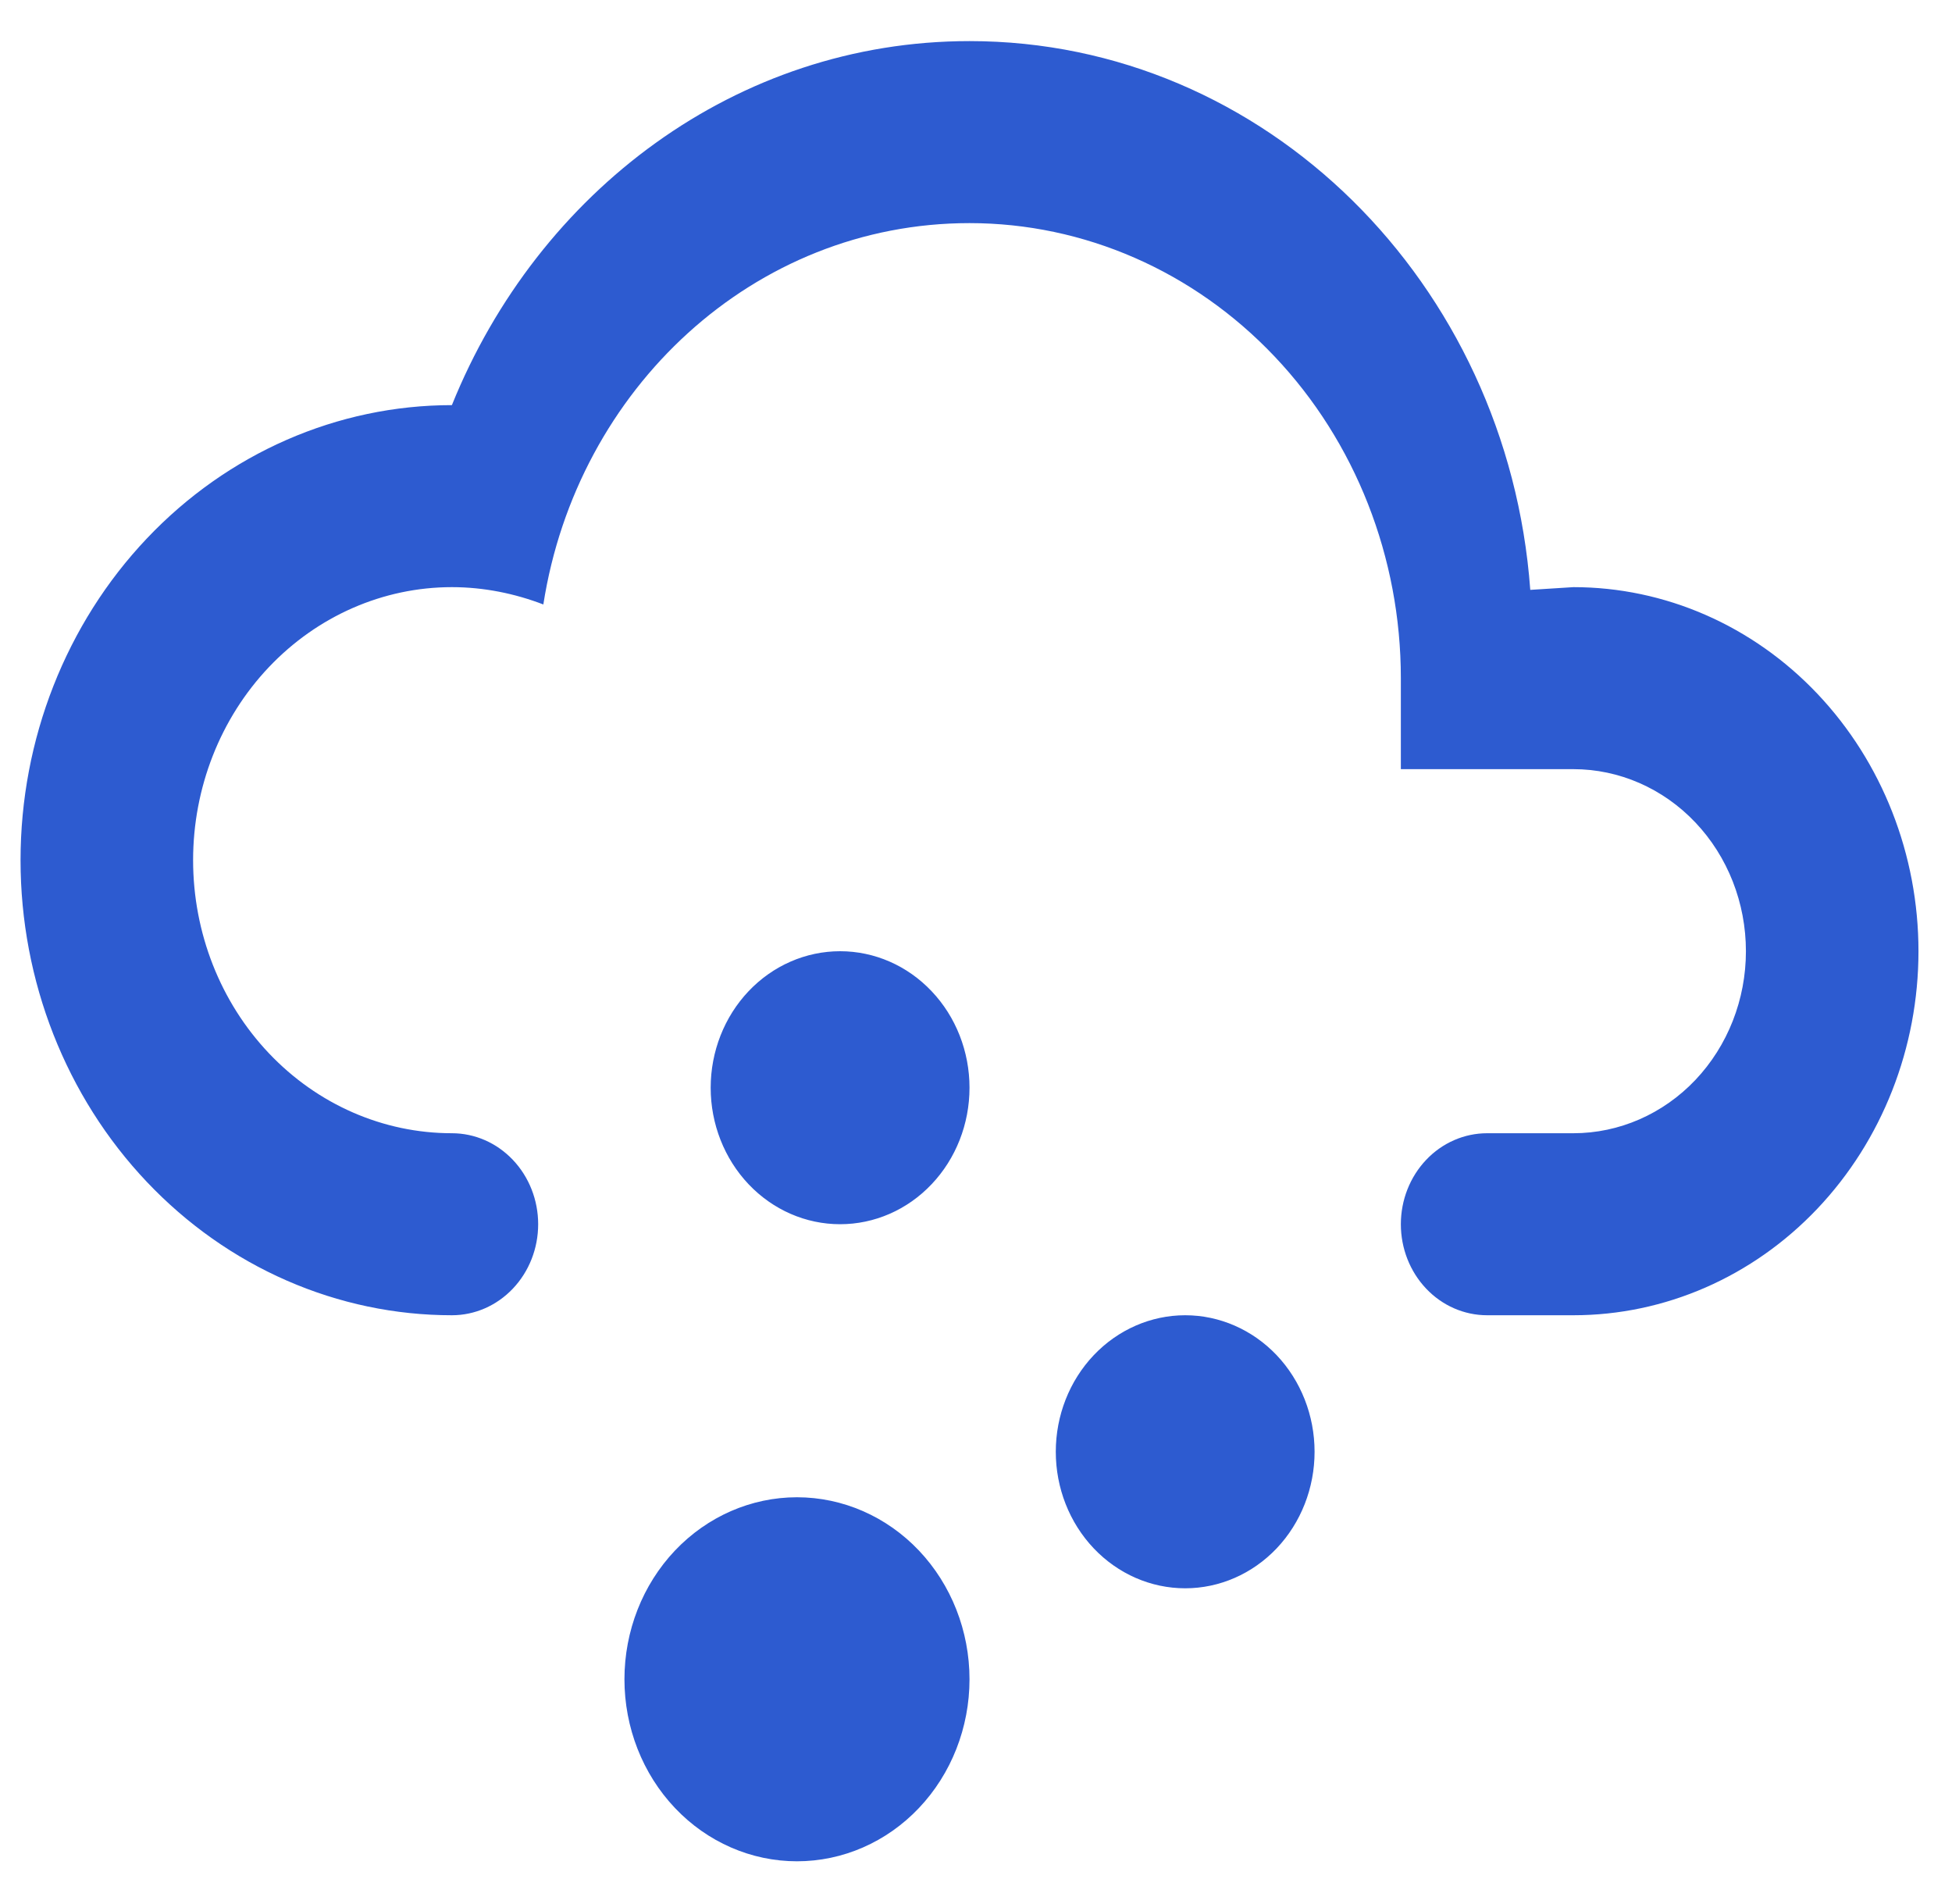 <svg width="40" height="39" viewBox="0 0 40 39" fill="none" xmlns="http://www.w3.org/2000/svg">
<path d="M9.26 23.217C9.729 23.217 10.178 23.413 10.51 23.763C10.842 24.113 11.028 24.587 11.028 25.081C11.028 25.576 10.842 26.05 10.51 26.4C10.178 26.75 9.729 26.946 9.26 26.946C8.099 26.946 6.95 26.705 5.877 26.236C4.805 25.768 3.831 25.081 3.01 24.215C1.352 22.467 0.421 20.096 0.421 17.623C0.421 15.15 1.352 12.779 3.01 11.031C4.668 9.282 6.916 8.3 9.26 8.3C11.028 3.918 15.094 0.842 19.867 0.842C25.931 0.842 30.898 5.802 31.358 12.085L32.242 12.029C34.117 12.029 35.916 12.815 37.242 14.214C38.568 15.613 39.313 17.51 39.313 19.488C39.313 21.466 38.568 23.363 37.242 24.762C35.916 26.16 34.117 26.946 32.242 26.946H30.474C30.005 26.946 29.555 26.75 29.224 26.4C28.892 26.05 28.706 25.576 28.706 25.081C28.706 24.587 28.892 24.113 29.224 23.763C29.555 23.413 30.005 23.217 30.474 23.217H32.242C33.179 23.217 34.079 22.824 34.742 22.125C35.405 21.425 35.777 20.477 35.777 19.488C35.777 18.499 35.405 17.55 34.742 16.851C34.079 16.151 33.179 15.758 32.242 15.758H28.706V13.894C28.706 11.421 27.775 9.05 26.117 7.302C24.459 5.553 22.211 4.571 19.867 4.571C15.447 4.571 11.823 7.965 11.134 12.384C10.551 12.16 9.914 12.029 9.26 12.029C7.853 12.029 6.505 12.619 5.51 13.668C4.515 14.717 3.957 16.14 3.957 17.623C3.957 19.107 4.515 20.529 5.51 21.578C6.505 22.628 7.853 23.217 9.26 23.217ZM16.331 30.675C17.269 30.675 18.168 31.068 18.831 31.767C19.494 32.467 19.867 33.415 19.867 34.404C19.867 35.393 19.494 36.342 18.831 37.041C18.168 37.741 17.269 38.133 16.331 38.133C15.394 38.133 14.494 37.741 13.831 37.041C13.168 36.342 12.796 35.393 12.796 34.404C12.796 33.415 13.168 32.467 13.831 31.767C14.494 31.068 15.394 30.675 16.331 30.675ZM24.287 26.946C24.99 26.946 25.664 27.241 26.162 27.765C26.659 28.29 26.938 29.001 26.938 29.743C26.938 30.485 26.659 31.196 26.162 31.721C25.664 32.245 24.99 32.54 24.287 32.54C23.583 32.54 22.909 32.245 22.412 31.721C21.914 31.196 21.635 30.485 21.635 29.743C21.635 29.001 21.914 28.29 22.412 27.765C22.909 27.241 23.583 26.946 24.287 26.946ZM17.215 19.488C17.919 19.488 18.593 19.782 19.09 20.307C19.588 20.831 19.867 21.543 19.867 22.285C19.867 23.026 19.588 23.738 19.09 24.262C18.593 24.787 17.919 25.081 17.215 25.081C16.512 25.081 15.838 24.787 15.34 24.262C14.843 23.738 14.563 23.026 14.563 22.285C14.563 21.543 14.843 20.831 15.34 20.307C15.838 19.782 16.512 19.488 17.215 19.488Z" fill="#2D5BD0"/>
</svg>
